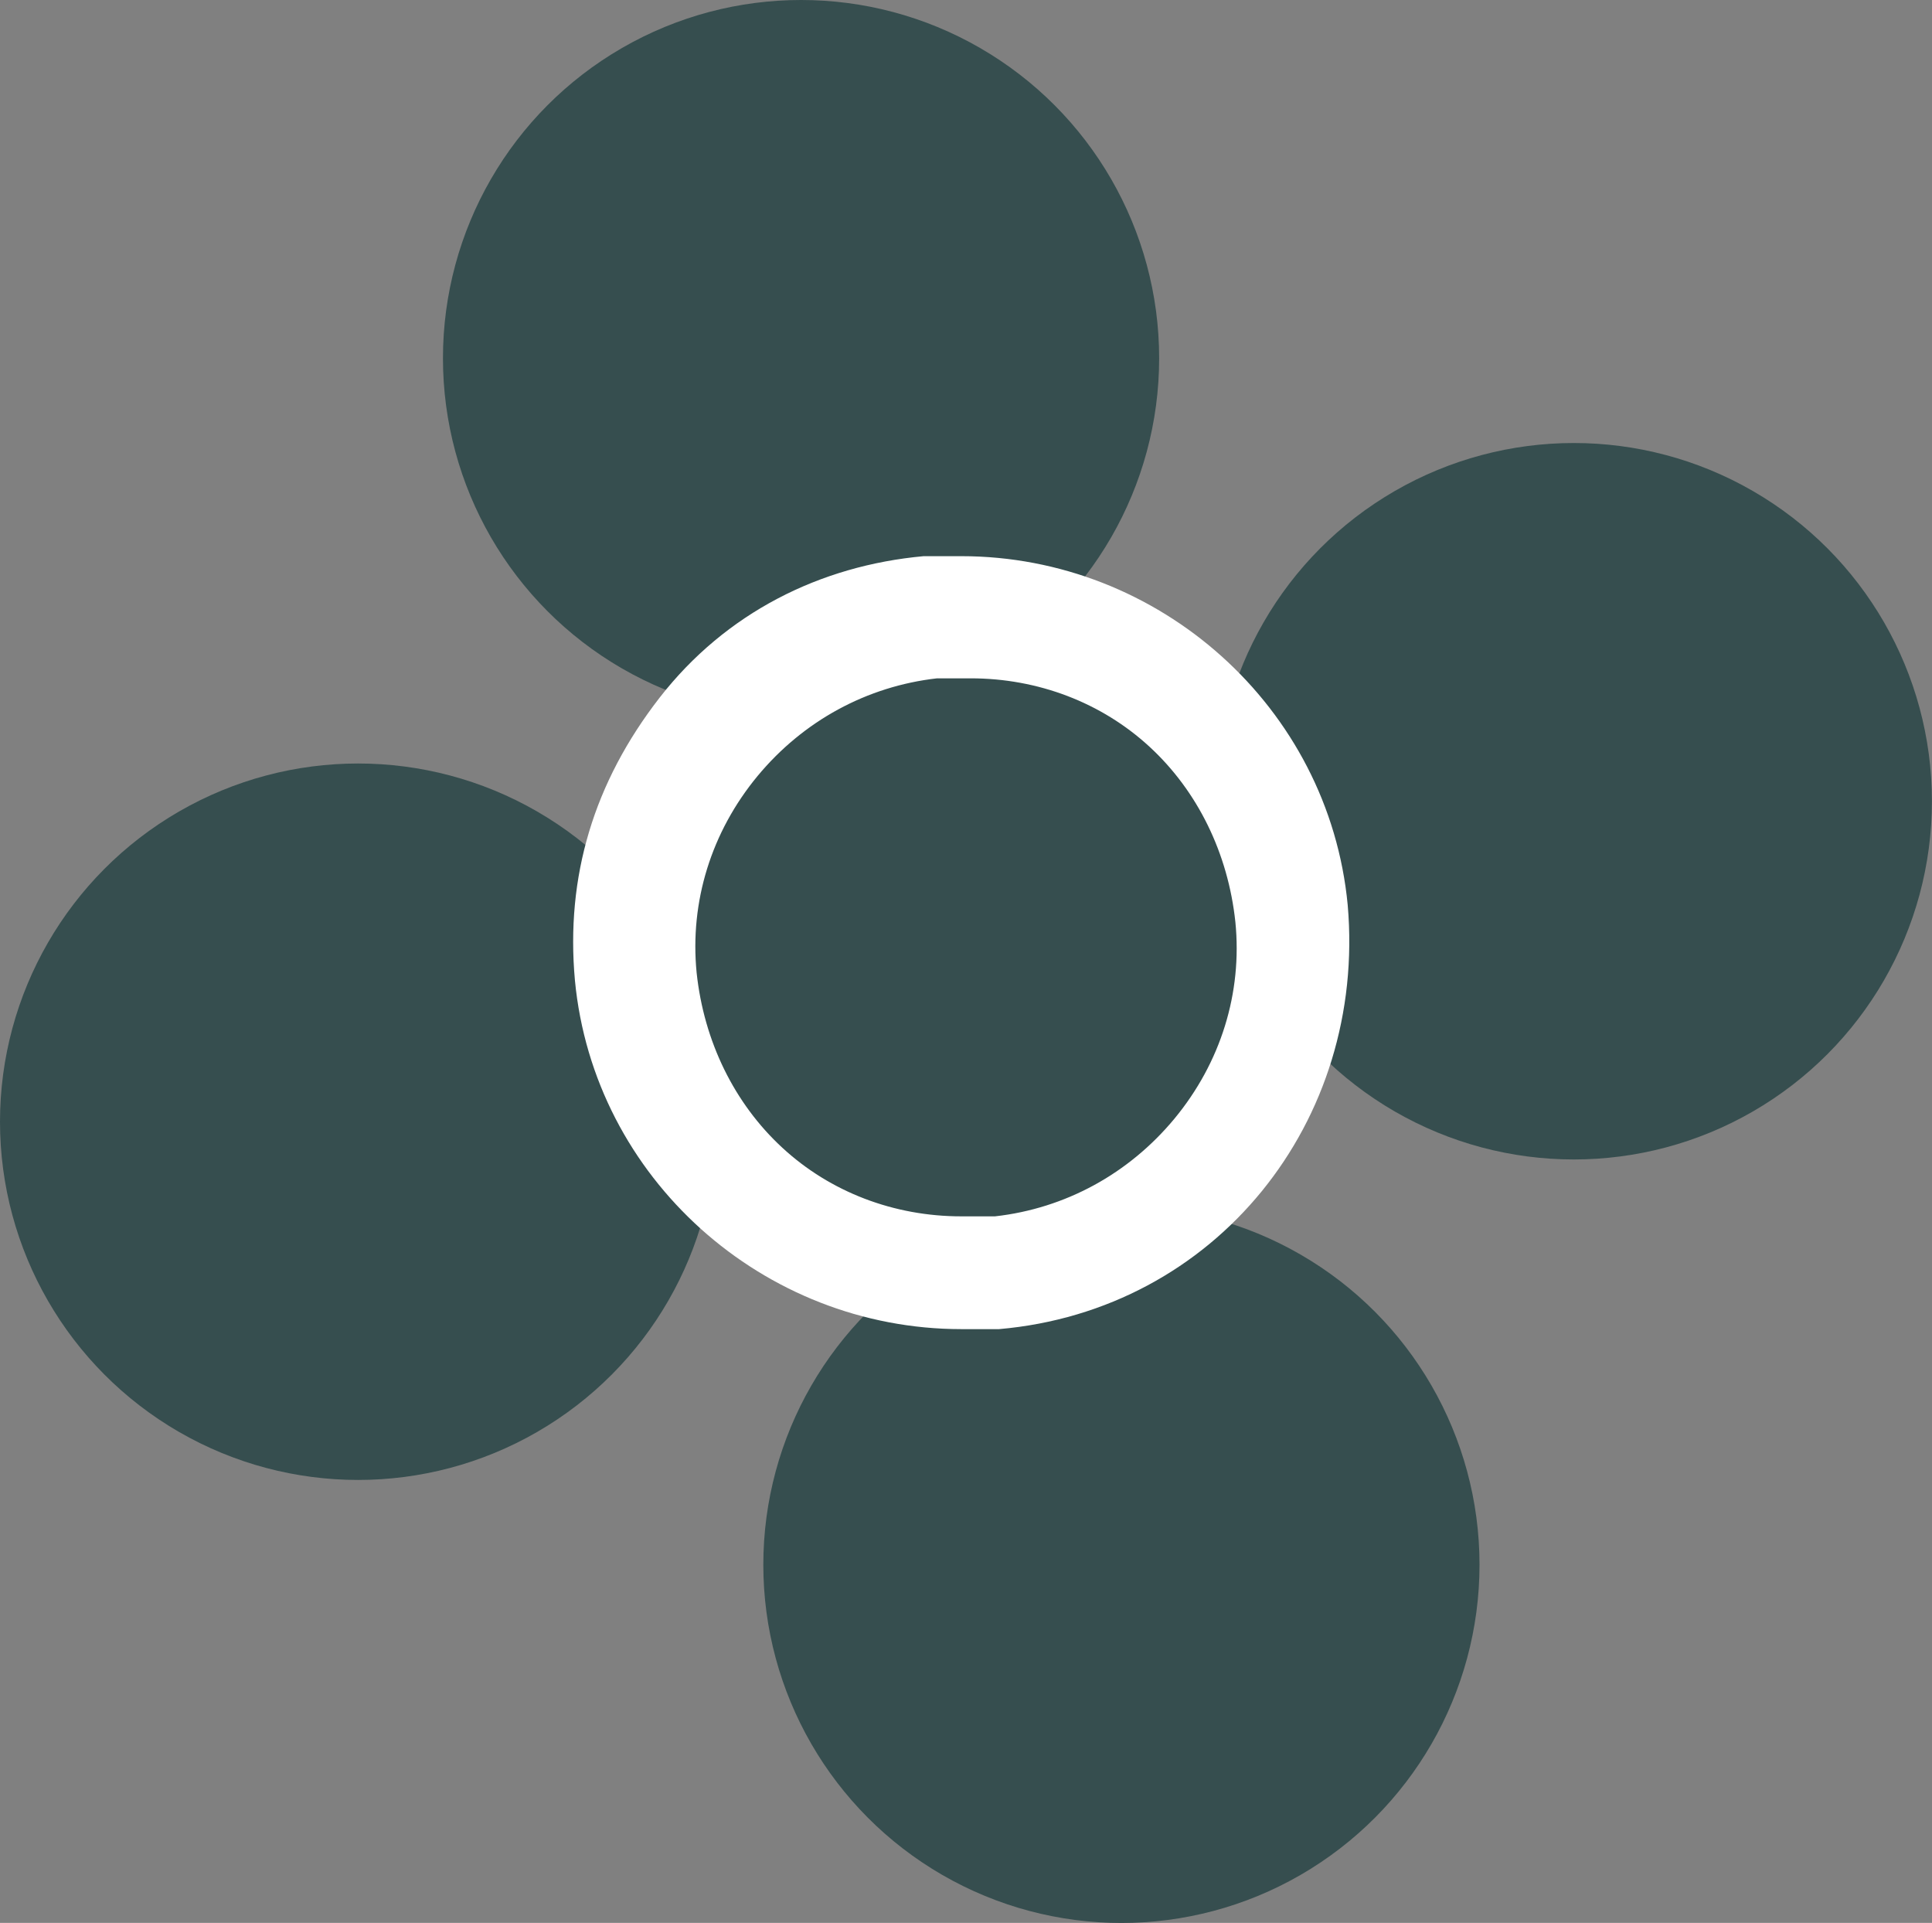 <svg xmlns="http://www.w3.org/2000/svg" viewBox="0 0 25.751 25.626">
  <rect x="0" y="0" width="25.751" height="25.626" fill="#808080" stroke="none"/>
  <defs>
    <style>
      .cls-1, .cls-2 {
        fill: #364e4f;
      }

      .cls-3, .cls-4 {
        stroke: none;
      }

      .cls-4 {
        fill: #fff;
      }
    </style>
  </defs>
  <g id="Group_1271" data-name="Group 1271" transform="translate(-254.3 -431.787)">
    <ellipse id="Ellipse_325" data-name="Ellipse 325" class="cls-1" cx="4.773" cy="4.774" rx="4.773" ry="4.774" transform="translate(260.204 431.787)"/>
    <ellipse id="Ellipse_326" data-name="Ellipse 326" class="cls-1" cx="4.773" cy="4.774" rx="4.773" ry="4.774" transform="translate(264.474 447.866)"/>
    <ellipse id="Ellipse_327" data-name="Ellipse 327" class="cls-1" cx="4.773" cy="4.774" rx="4.773" ry="4.774" transform="translate(270.504 437.691)"/>
    <ellipse id="Ellipse_328" data-name="Ellipse 328" class="cls-1" cx="4.773" cy="4.774" rx="4.773" ry="4.774" transform="translate(254.3 441.962)"/>
    <g id="Group_1265" data-name="Group 1265" transform="translate(261.939 439.199)">
      <g id="Path_3572" data-name="Path 3572" class="cls-2" transform="translate(-121.653 -7.972)">
        <path class="cls-3" d="M 127.304 17.27 L 126.827 17.27 C 124.72 17.27 123.027 15.715 122.802 13.572 C 122.694 12.496 123.022 11.434 123.726 10.583 C 124.424 9.74 125.4 9.214 126.476 9.1 L 126.952 9.1 C 129.059 9.1 130.752 10.655 130.977 12.798 C 131.085 13.874 130.757 14.937 130.053 15.787 C 129.355 16.63 128.38 17.156 127.304 17.27 Z"/>
        <path class="cls-4" d="M 127.276 16.77 C 128.212 16.665 129.059 16.203 129.668 15.468 C 130.285 14.722 130.574 13.792 130.48 12.848 C 130.383 11.932 129.977 11.103 129.337 10.513 C 128.698 9.924 127.851 9.6 126.952 9.6 L 126.503 9.6 C 125.568 9.706 124.72 10.167 124.111 10.902 C 123.494 11.648 123.206 12.578 123.299 13.522 C 123.396 14.438 123.802 15.267 124.443 15.857 C 125.081 16.446 125.928 16.77 126.827 16.77 L 127.276 16.77 M 127.329 17.77 C 127.078 17.77 126.952 17.77 126.827 17.77 C 124.44 17.77 122.556 16.012 122.305 13.625 C 122.053 11.112 123.938 8.851 126.45 8.6 C 126.576 8.6 126.701 8.6 126.952 8.6 C 129.339 8.6 131.223 10.359 131.475 12.745 C 131.726 15.258 129.842 17.519 127.329 17.77 Z"/>
      </g>
      <g id="Path_3573" data-name="Path 3573" class="cls-2" transform="translate(-121.781 -8.1)">
        <path class="cls-3" d="M 127.435 17.901 L 126.955 17.901 C 125.799 17.901 124.685 17.472 123.819 16.694 C 122.95 15.914 122.412 14.852 122.303 13.705 C 122.188 12.445 122.524 11.328 123.33 10.291 C 124.095 9.307 125.183 8.723 126.476 8.6 L 126.955 8.6 C 128.111 8.6 129.225 9.029 130.091 9.807 C 130.96 10.587 131.499 11.648 131.608 12.795 C 131.836 15.426 130.005 17.666 127.435 17.901 Z M 122.563 13.672 C 122.709 15.901 124.636 17.645 126.955 17.645 L 127.332 17.645 L 127.347 17.645 L 127.361 17.644 C 128.498 17.577 129.585 17.02 130.342 16.116 C 131.115 15.194 131.481 13.997 131.347 12.829 C 131.201 10.6 129.274 8.856 126.955 8.856 L 126.578 8.856 L 126.564 8.856 L 126.549 8.857 C 125.412 8.924 124.326 9.481 123.568 10.384 C 122.795 11.307 122.429 12.504 122.563 13.672 Z"/>
        <path class="cls-4" d="M 127.458 18.401 C 127.332 18.401 127.081 18.401 126.955 18.401 C 124.317 18.401 122.056 16.391 121.805 13.753 C 121.679 12.371 122.056 11.115 122.935 9.984 C 123.815 8.854 125.071 8.226 126.453 8.1 C 126.578 8.1 126.83 8.1 126.955 8.1 C 129.593 8.1 131.854 10.11 132.105 12.748 C 132.357 15.637 130.347 18.15 127.458 18.401 Z M 126.578 9.356 C 124.443 9.482 122.81 11.492 123.061 13.627 C 123.187 15.637 124.945 17.145 126.955 17.145 C 127.081 17.145 127.206 17.145 127.332 17.145 C 129.467 17.019 131.101 15.009 130.849 12.874 C 130.724 10.864 128.965 9.356 126.955 9.356 C 126.83 9.356 126.704 9.356 126.578 9.356 Z"/>
      </g>
    </g>
  </g>
</svg>
